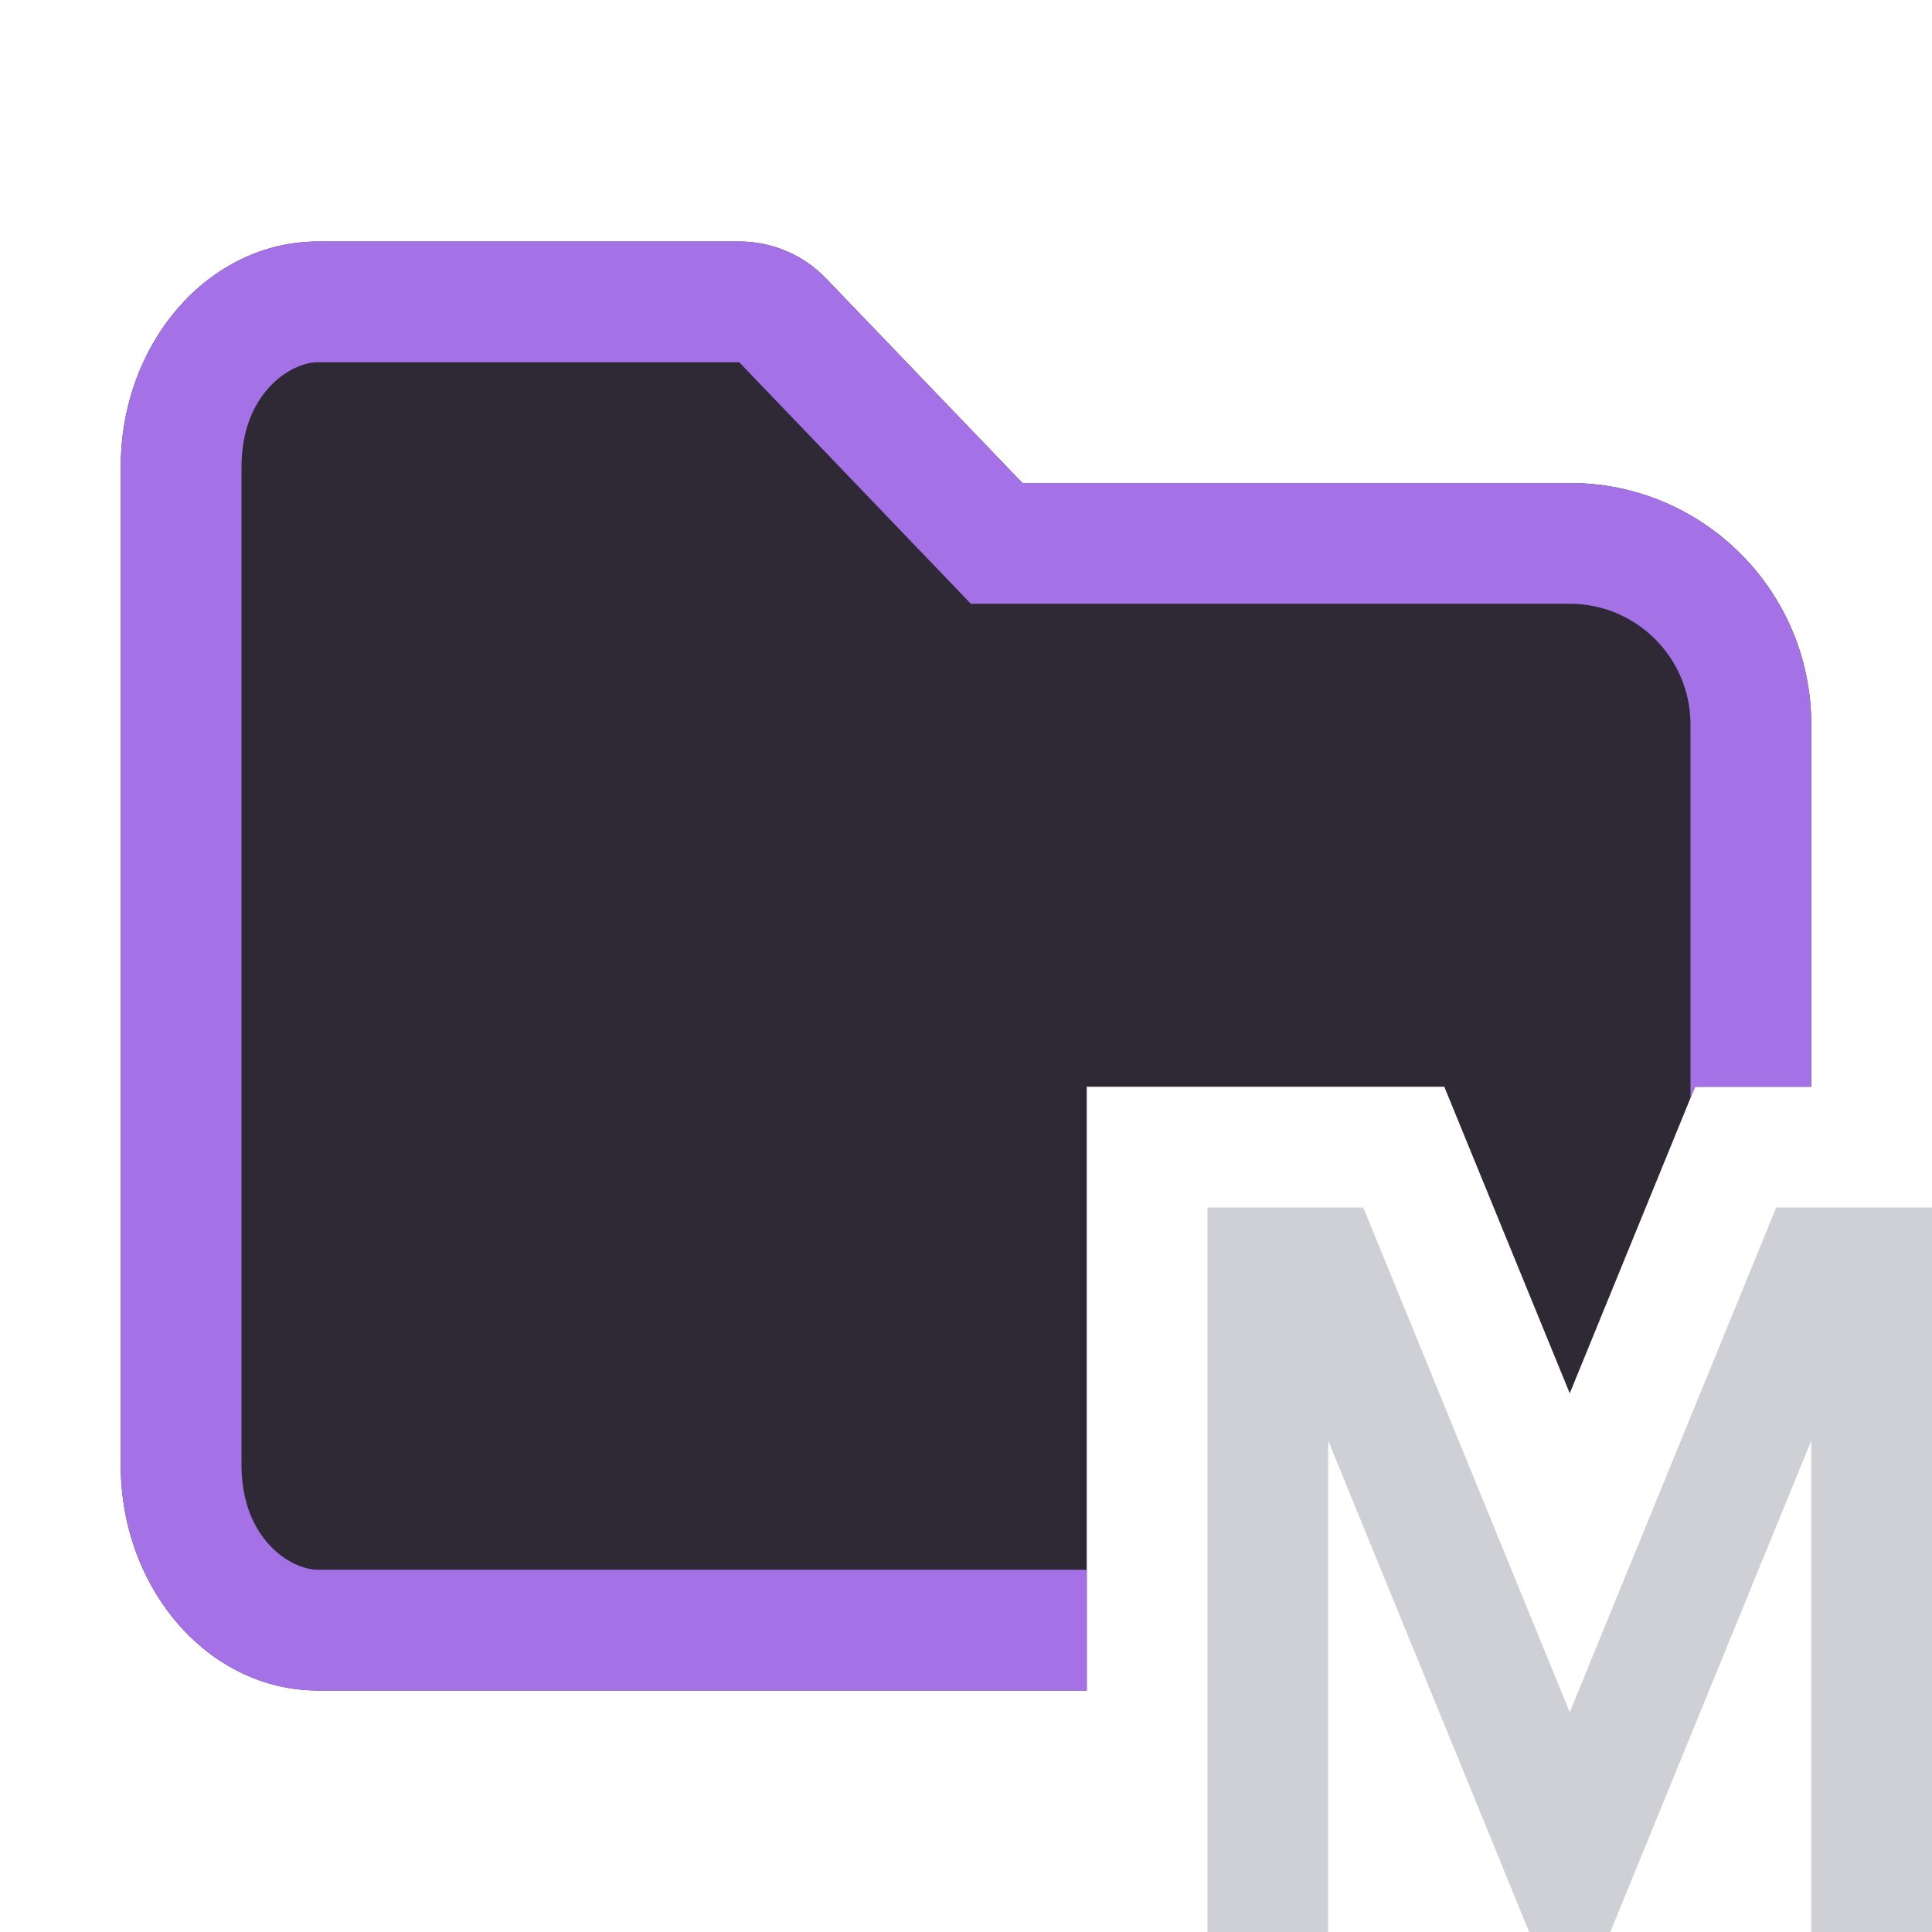 <svg width="16" height="16" viewBox="0 0 16 16" fill="none" xmlns="http://www.w3.org/2000/svg">
<path d="M11 16V11.932L12.664 16H13.336L15 11.931V16H16V10H14.71L13 14.18L11.29 10H10V16H11Z" fill="#CED0D6"/>
<path d="M1 3.867C1 2.836 1.731 2 2.633 2H6.122C6.394 2 6.655 2.111 6.843 2.308L8.467 4L13 4C14.105 4 15 4.895 15 6V9H14.038L13 11.539L11.961 9H9V14H2.633C1.731 14 1 13.164 1 12.133V3.867Z" fill="#2F2936"/>
<path d="M2.633 3L6.122 3L8.04 5H13C13.552 5 14 5.448 14 6V9.094L14.038 9H15V6C15 4.895 14.105 4 13 4L8.467 4L6.843 2.308C6.655 2.111 6.394 2 6.122 2H2.633C1.731 2 1 2.836 1 3.867V12.133C1 13.164 1.731 14 2.633 14H9V13H2.633C2.405 13 2 12.742 2 12.133V3.867C2 3.258 2.405 3 2.633 3Z" fill="#A571E6"/>
</svg>
